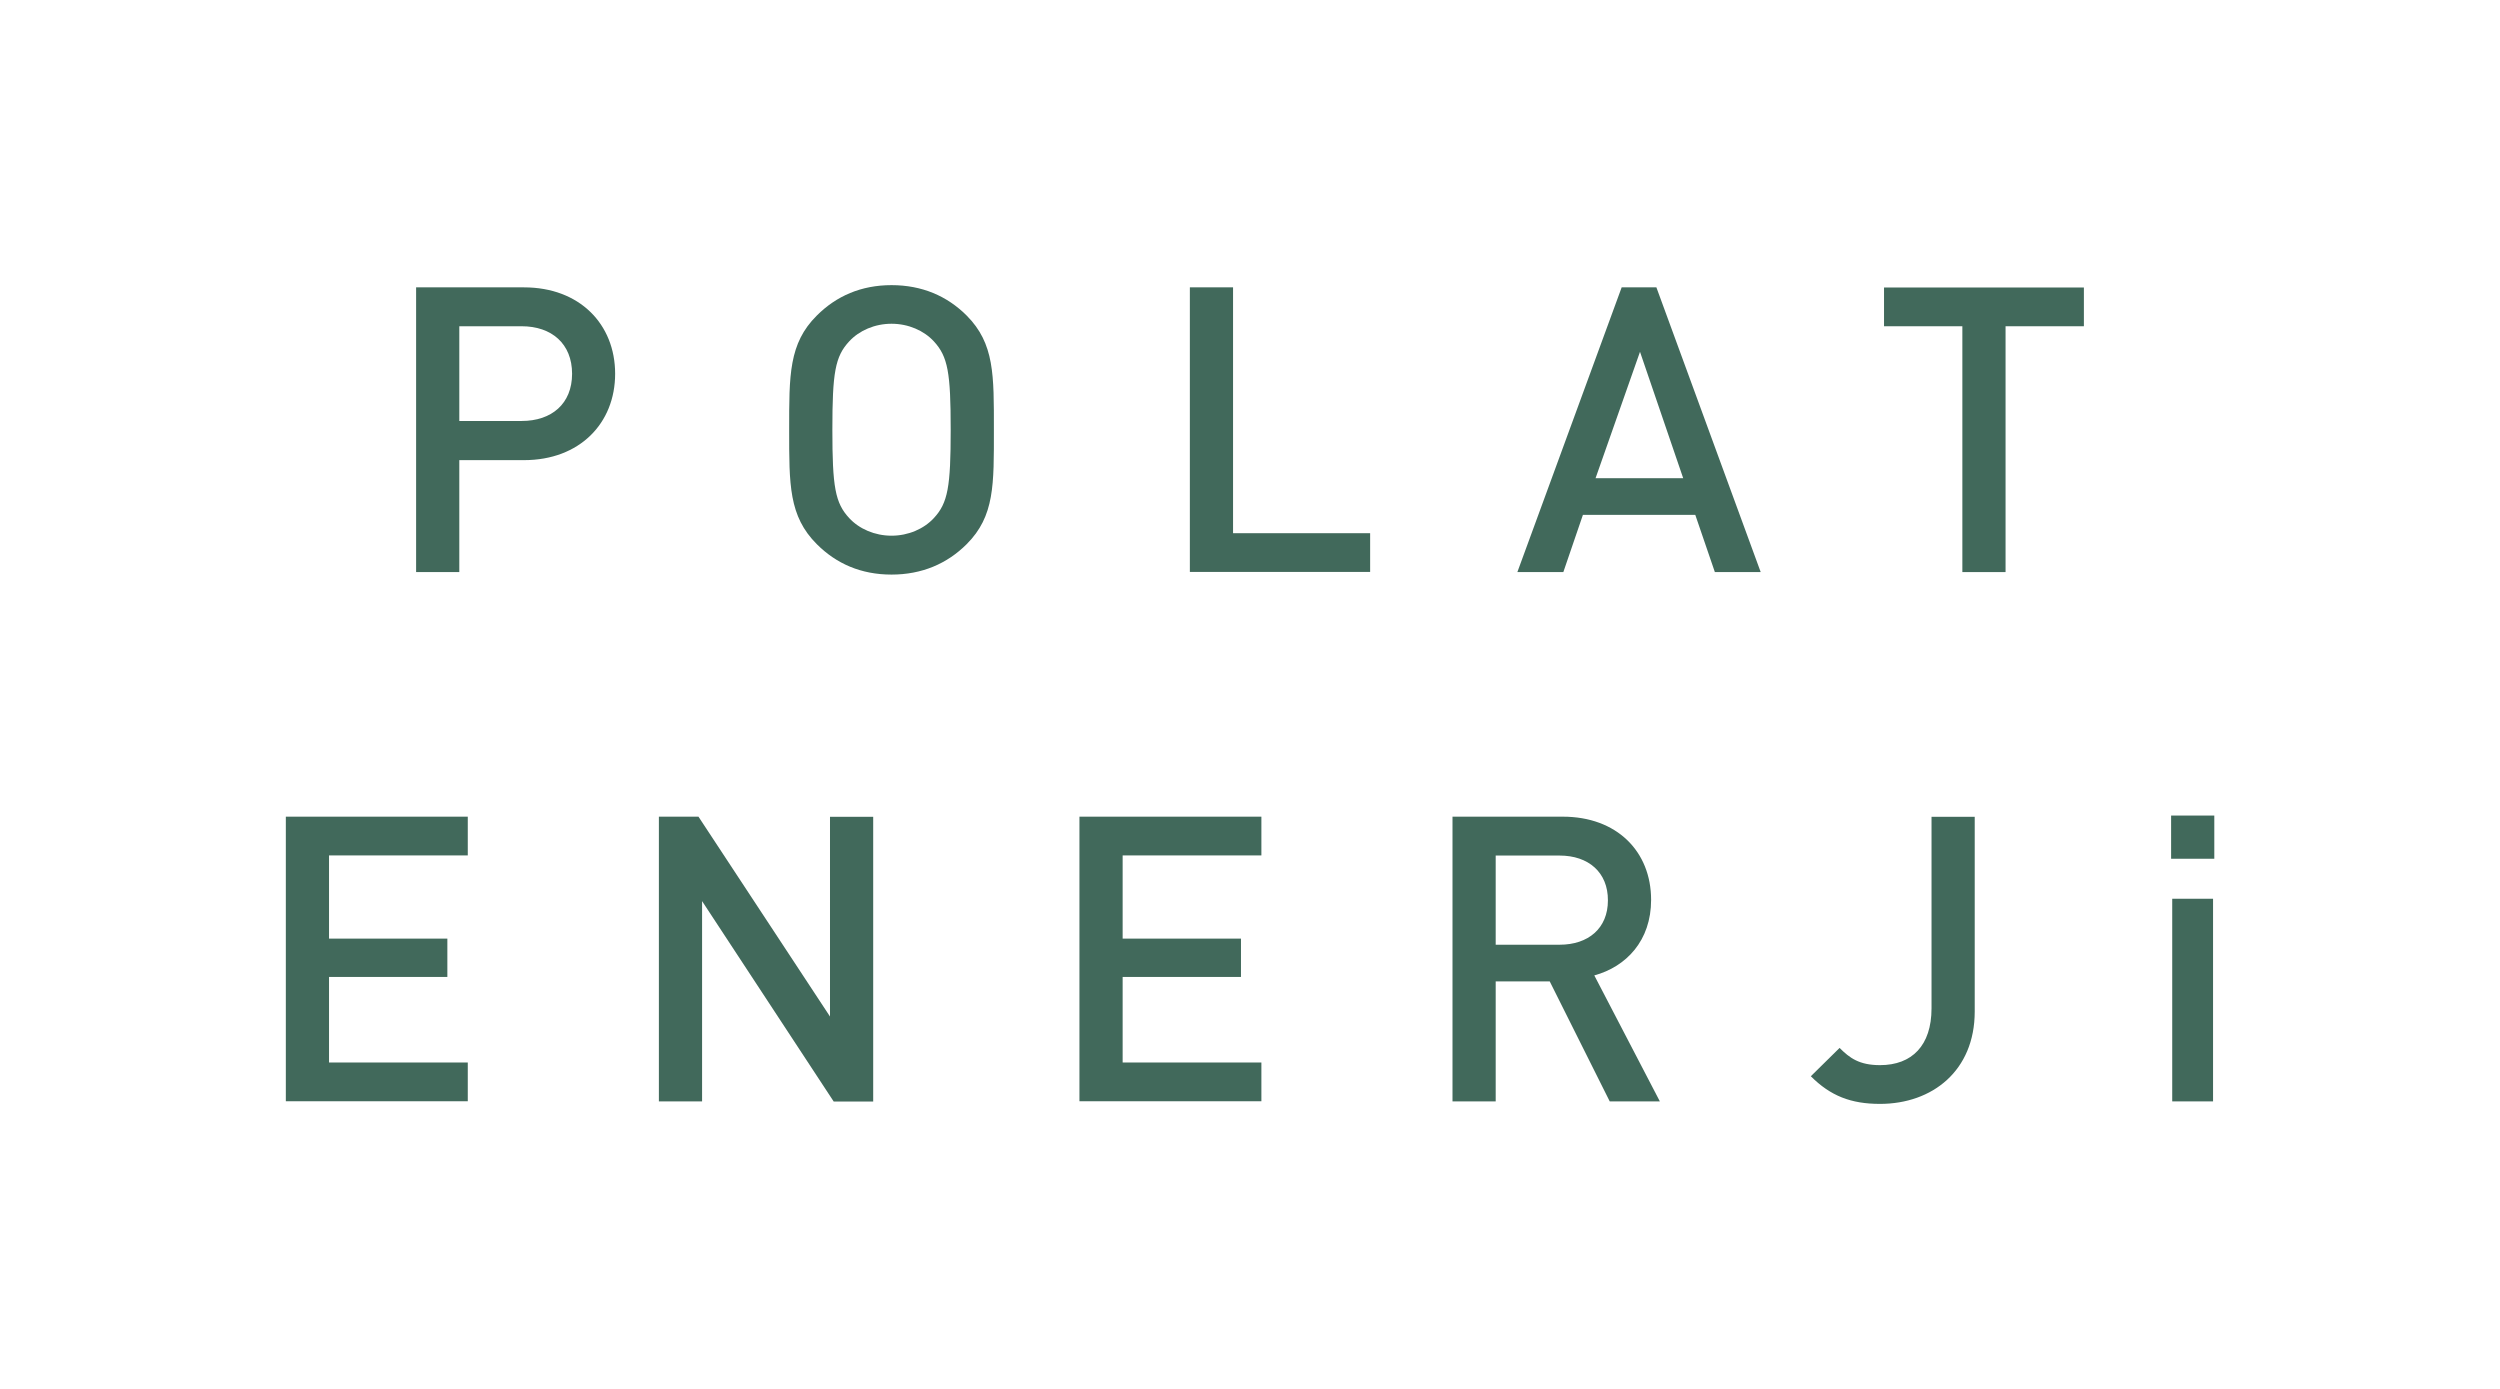 <?xml version="1.0" encoding="utf-8"?>
<!-- Generator: Adobe Illustrator 23.1.1, SVG Export Plug-In . SVG Version: 6.00 Build 0)  -->
<svg version="1.1" id="Layer_1" xmlns="http://www.w3.org/2000/svg" xmlns:xlink="http://www.w3.org/1999/xlink" x="0px" y="0px"
	 viewBox="0 0 180 100" style="enable-background:new 0 0 180 100;" xml:space="preserve">
<style type="text/css">
	.st0{clip-path:url(#SVGID_2_);fill:#FFFFFF;}
	.st1{clip-path:url(#SVGID_2_);fill:none;stroke:#2A2523;stroke-width:1.2;stroke-miterlimit:10;}
	.st2{clip-path:url(#SVGID_2_);fill:#2A2523;}
	.st3{clip-path:url(#SVGID_2_);fill:#E32B27;}
	.st4{clip-path:url(#SVGID_4_);fill:#FFFFFF;}
	.st5{clip-path:url(#SVGID_4_);fill:none;stroke:#2A2523;stroke-width:1.2;stroke-miterlimit:10;}
	.st6{clip-path:url(#SVGID_4_);fill:#3AA9E0;}
	.st7{clip-path:url(#SVGID_4_);fill:#2A2523;}
	.st8{clip-path:url(#SVGID_6_);fill:#FFFFFF;}
	.st9{clip-path:url(#SVGID_6_);fill:none;stroke:#2A2523;stroke-width:1.2;stroke-miterlimit:10;}
	.st10{clip-path:url(#SVGID_6_);fill:#2F3080;}
	.st11{clip-path:url(#SVGID_6_);fill:#2A2523;}
	.st12{fill:#1D1C1A;}
	.st13{clip-path:url(#SVGID_8_);}
	.st14{clip-path:url(#SVGID_10_);}
	.st15{clip-path:url(#SVGID_12_);}
	.st16{clip-path:url(#SVGID_14_);}
	.st17{clip-path:url(#SVGID_16_);}
	.st18{clip-path:url(#SVGID_18_);}
	.st19{fill-rule:evenodd;clip-rule:evenodd;fill:#5B6770;}
	.st20{fill:none;stroke:#5B6770;stroke-width:1.879;stroke-miterlimit:3.864;}
	.st21{fill-rule:evenodd;clip-rule:evenodd;fill:#79242F;}
	.st22{fill-rule:evenodd;clip-rule:evenodd;fill:#253A75;}
	.st23{fill:none;stroke:#253A75;stroke-width:0.132;stroke-miterlimit:3.864;}
	.st24{fill:#253A75;}
	.st25{fill:#002F3B;}
	.st26{fill:#A69E88;stroke:#A69E88;stroke-width:0.34;stroke-miterlimit:10;}
	.st27{fill-rule:evenodd;clip-rule:evenodd;fill:#1D1C1A;}
	.st28{fill-rule:evenodd;clip-rule:evenodd;fill:#A5D0E6;}
	.st29{fill-rule:evenodd;clip-rule:evenodd;fill:#FFFFFF;}
	.st30{fill:#002D3A;}
	.st31{clip-path:url(#SVGID_20_);fill:#002E3A;}
	.st32{clip-path:url(#SVGID_20_);fill:#B68D4A;}
	.st33{fill:#B68D4A;}
	.st34{clip-path:url(#SVGID_22_);fill:#B68D4A;}
	.st35{fill:#BC955C;}
	.st36{fill:#A79F88;}
	.st37{fill:#00303C;stroke:#25A9E0;stroke-width:0.686;stroke-dasharray:3.613,3.613;}
	.st38{fill:#00303C;}
	.st39{fill:#41695B;}
	.st40{fill:#907E63;}
	.st41{fill:#804951;}
	.st42{fill:#894B52;}
	.st43{fill:#42695B;stroke:#42695B;stroke-width:0.3;stroke-miterlimit:10;}
	.st44{fill:#231F20;}
	.st45{fill-rule:evenodd;clip-rule:evenodd;fill:#ADAFB1;}
	.st46{fill-rule:evenodd;clip-rule:evenodd;fill:#CFD0D2;stroke:#CFD0D2;stroke-width:0;stroke-miterlimit:3.864;}
	.st47{fill-rule:evenodd;clip-rule:evenodd;fill:#ADAFB1;stroke:#ADAFB1;stroke-width:0;stroke-miterlimit:3.864;}
	.st48{fill-rule:evenodd;clip-rule:evenodd;fill:#7A7C7F;stroke:#7A7C7F;stroke-width:0;stroke-miterlimit:3.864;}
	.st49{fill-rule:evenodd;clip-rule:evenodd;fill:#BDBFC1;stroke:#BDBFC1;stroke-width:0;stroke-miterlimit:3.864;}
	.st50{fill-rule:evenodd;clip-rule:evenodd;fill:none;stroke:#231F20;stroke-width:0.242;stroke-miterlimit:3.864;}
	.st51{fill-rule:evenodd;clip-rule:evenodd;fill:#B1B3B5;stroke:#B1B3B5;stroke-width:0;stroke-miterlimit:3.864;}
	.st52{clip-path:url(#SVGID_24_);}
	.st53{clip-path:url(#SVGID_26_);}
	.st54{fill:#ADAFB1;}
	.st55{clip-path:url(#SVGID_28_);}
	.st56{fill:#FFFFFF;}
	.st57{fill:#F5F5F6;}
	.st58{fill:#EFF0F0;}
	.st59{fill:#E9EAEB;}
	.st60{fill:#E2E3E4;}
	.st61{fill:#DDDEDF;}
	.st62{fill:#D7D8DA;}
	.st63{fill:#D1D2D4;}
	.st64{fill:#CACCCE;}
	.st65{fill:#C4C6C8;}
	.st66{fill:#BFC1C3;}
	.st67{fill:#B8BABC;}
	.st68{fill:#B2B4B7;}
	.st69{clip-path:url(#SVGID_30_);}
	.st70{clip-path:url(#SVGID_32_);}
</style>
<g>
	<g>
		<path class="st39" d="M37.73,33.13h-4.66v8.06h-3.11v-20.5h7.77c4,0,6.56,2.65,6.56,6.22S41.73,33.13,37.73,33.13z M37.56,23.49
			h-4.49v6.82h4.49c2.16,0,3.63-1.24,3.63-3.4S39.72,23.49,37.56,23.49z"/>
		<path class="st39" d="M69.6,39.18c-1.41,1.41-3.23,2.19-5.41,2.19c-2.19,0-3.97-0.78-5.38-2.19c-2.02-2.02-1.99-4.29-1.99-8.23
			c0-3.94-0.03-6.22,1.99-8.23c1.41-1.41,3.2-2.19,5.38-2.19c2.19,0,4,0.78,5.41,2.19c2.01,2.02,1.96,4.29,1.96,8.23
			C71.56,34.89,71.62,37.16,69.6,39.18z M67.24,24.58c-0.72-0.78-1.84-1.27-3.05-1.27c-1.21,0-2.33,0.49-3.05,1.27
			c-1.01,1.09-1.21,2.24-1.21,6.36s0.2,5.27,1.21,6.36c0.72,0.78,1.84,1.27,3.05,1.27c1.21,0,2.33-0.49,3.05-1.27
			c1.01-1.09,1.21-2.25,1.21-6.36S68.25,25.68,67.24,24.58z"/>
		<path class="st39" d="M85.67,41.19v-20.5h3.11v17.7h9.87v2.79H85.67z"/>
		<path class="st39" d="M123.47,41.19l-1.41-4.12h-8.09l-1.41,4.12h-3.31l7.51-20.5h2.5l7.51,20.5H123.47z M118.08,25.33l-3.2,9.1
			h6.31L118.08,25.33z"/>
		<path class="st39" d="M144.4,23.49v17.7h-3.11v-17.7h-5.64v-2.79h14.39v2.79H144.4z"/>
	</g>
	<g>
		<path class="st39" d="M20.58,79.3v-20.5h13.1v2.79h-9.99v5.99h8.52v2.76h-8.52v6.16h9.99v2.79H20.58z"/>
		<path class="st39" d="M60.02,79.3l-9.47-14.42V79.3h-3.11v-20.5h2.85l9.47,14.39V58.81h3.11v20.5H60.02z"/>
		<path class="st39" d="M77.72,79.3v-20.5h13.1v2.79h-9.99v5.99h8.52v2.76h-8.52v6.16h9.99v2.79H77.72z"/>
		<path class="st39" d="M115.9,79.3l-4.32-8.64h-3.89v8.64h-3.11v-20.5h7.94c3.89,0,6.36,2.5,6.36,5.99c0,2.94-1.79,4.81-4.09,5.44
			l4.72,9.07H115.9z M112.29,61.6h-4.6v6.42h4.6c2.07,0,3.48-1.18,3.48-3.19C115.78,62.81,114.37,61.6,112.29,61.6z"/>
		<path class="st39" d="M135.36,79.48c-2.1,0-3.57-0.58-4.98-1.99l2.07-2.04c0.72,0.72,1.41,1.24,2.91,1.24
			c2.3,0,3.71-1.41,3.71-4.09V58.81h3.11v14.02C142.18,77.09,139.13,79.48,135.36,79.48z"/>
		<path class="st39" d="M156.32,61.83v-3.11h3.11v3.11H156.32z M156.4,79.3V64.71h2.94V79.3H156.4z"/>
	</g>
</g>
</svg>
